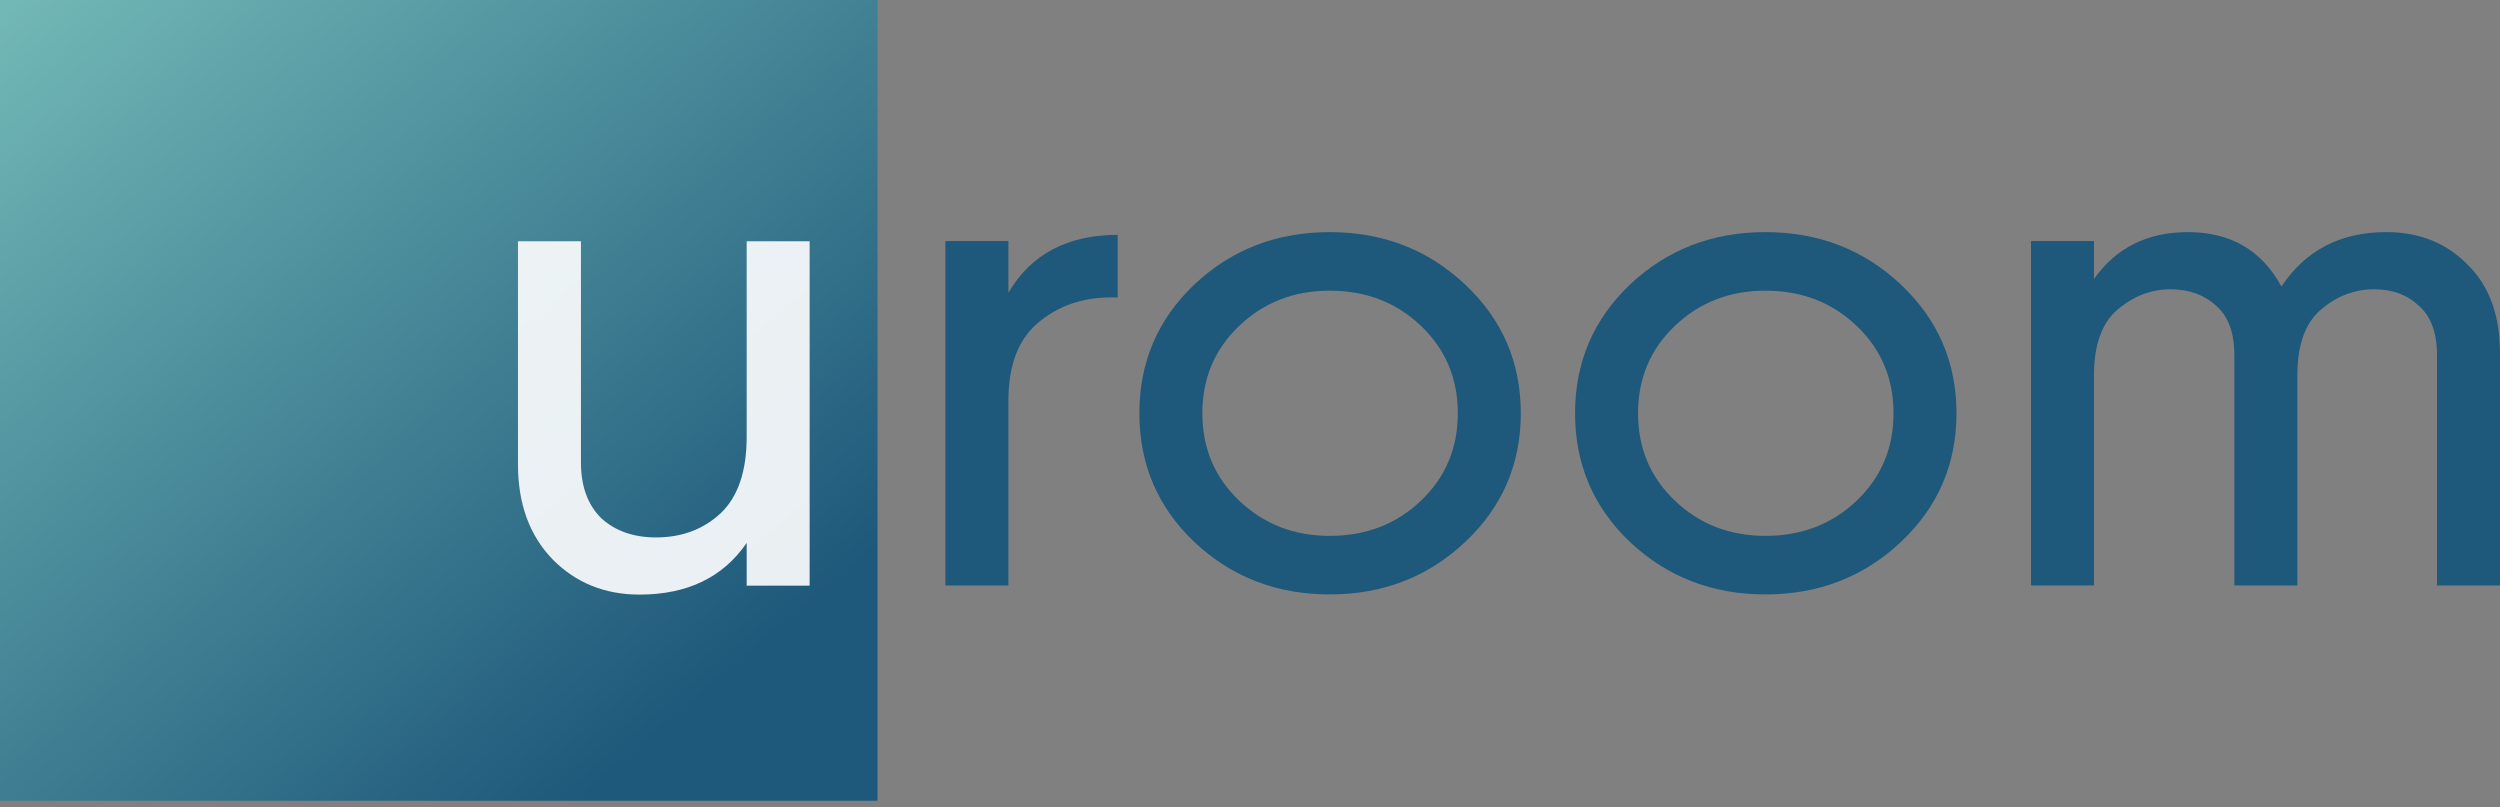 <svg width="350" height="113" viewBox="0 0 350 113" fill="none" xmlns="http://www.w3.org/2000/svg">
    <rect x="0" y="0" width="350" height="113" fill="#808080" stroke="none"/>
    <path d="M0 0H122.854V112.101H0V0Z" fill="url(#paint0_linear_167_43)" fill-opacity="0.9"/>
    <path d="M141.174 40.982C144.349 35.582 149.449 32.882 156.474 32.882V41.657C152.218 41.465 148.605 42.557 145.632 44.936C142.66 47.25 141.174 50.979 141.174 56.122V81.966H132.359V33.75H141.174V40.982Z" fill="#13547A" fill-opacity="0.9"/>
    <path d="M205.109 75.89C199.907 80.776 193.592 83.219 186.161 83.219C178.731 83.219 172.415 80.776 167.214 75.89C162.08 71.005 159.513 64.994 159.513 57.858C159.513 50.722 162.08 44.711 167.214 39.825C172.415 34.939 178.731 32.496 186.161 32.496C193.592 32.496 199.907 34.939 205.109 39.825C210.31 44.711 212.91 50.722 212.91 57.858C212.91 64.994 210.31 71.005 205.109 75.89ZM186.161 75.023C191.227 75.023 195.483 73.383 198.928 70.105C202.373 66.826 204.095 62.744 204.095 57.858C204.095 52.972 202.373 48.89 198.928 45.611C195.483 42.332 191.227 40.693 186.161 40.693C181.163 40.693 176.941 42.332 173.496 45.611C170.051 48.89 168.328 52.972 168.328 57.858C168.328 62.744 170.051 66.826 173.496 70.105C176.941 73.383 181.163 75.023 186.161 75.023Z" fill="#13547A" fill-opacity="0.9"/>
    <path d="M266.105 75.89C260.904 80.776 254.588 83.219 247.157 83.219C239.727 83.219 233.411 80.776 228.21 75.89C223.076 71.005 220.51 64.994 220.51 57.858C220.51 50.722 223.076 44.711 228.21 39.825C233.411 34.939 239.727 32.496 247.157 32.496C254.588 32.496 260.904 34.939 266.105 39.825C271.306 44.711 273.907 50.722 273.907 57.858C273.907 64.994 271.306 71.005 266.105 75.89ZM247.157 75.023C252.224 75.023 256.479 73.383 259.924 70.105C263.369 66.826 265.092 62.744 265.092 57.858C265.092 52.972 263.369 48.89 259.924 45.611C256.479 42.332 252.224 40.693 247.157 40.693C242.159 40.693 237.937 42.332 234.492 45.611C231.047 48.89 229.325 52.972 229.325 57.858C229.325 62.744 231.047 66.826 234.492 70.105C237.937 73.383 242.159 75.023 247.157 75.023Z" fill="#13547A" fill-opacity="0.9"/>
    <path d="M334.092 32.496C338.686 32.496 342.468 34.007 345.44 37.029C348.48 39.986 350 44.132 350 49.468V81.966H341.185V49.758C341.185 46.608 340.341 44.293 338.652 42.815C337.031 41.272 334.937 40.5 332.37 40.5C329.6 40.5 327.101 41.465 324.872 43.393C322.71 45.257 321.63 48.311 321.63 52.554V81.966H312.815V49.758C312.815 46.608 311.97 44.293 310.281 42.815C308.593 41.272 306.465 40.5 303.898 40.5C301.129 40.5 298.629 41.465 296.4 43.393C294.239 45.257 293.158 48.311 293.158 52.554V81.966H284.343V33.75H293.158V39.054C296.265 34.682 300.656 32.496 306.33 32.496C312.274 32.496 316.631 35.036 319.401 40.114C322.778 35.036 327.675 32.496 334.092 32.496Z" fill="#13547A" fill-opacity="0.9"/>
    <path d="M104.534 33.773H113.349V81.989H104.534V76.01C101.224 80.832 96.226 83.243 89.538 83.243C84.675 83.243 80.622 81.603 77.38 78.325C74.137 74.982 72.516 70.546 72.516 65.017V33.773H81.331V64.728C81.331 68.071 82.277 70.674 84.168 72.539C86.127 74.339 88.694 75.239 91.869 75.239C95.449 75.239 98.455 74.114 100.886 71.864C103.318 69.549 104.534 65.981 104.534 61.16V33.773Z" fill="white" fill-opacity="0.9"/>
    <defs>
        <linearGradient id="paint0_linear_167_43" x1="-57.282" y1="20.178" x2="46.159" y2="141.744" gradientUnits="userSpaceOnUse">
            <stop stop-color="#80D0C7"/>
            <stop offset="1" stop-color="#13547A"/>
        </linearGradient>
    </defs>
</svg>
